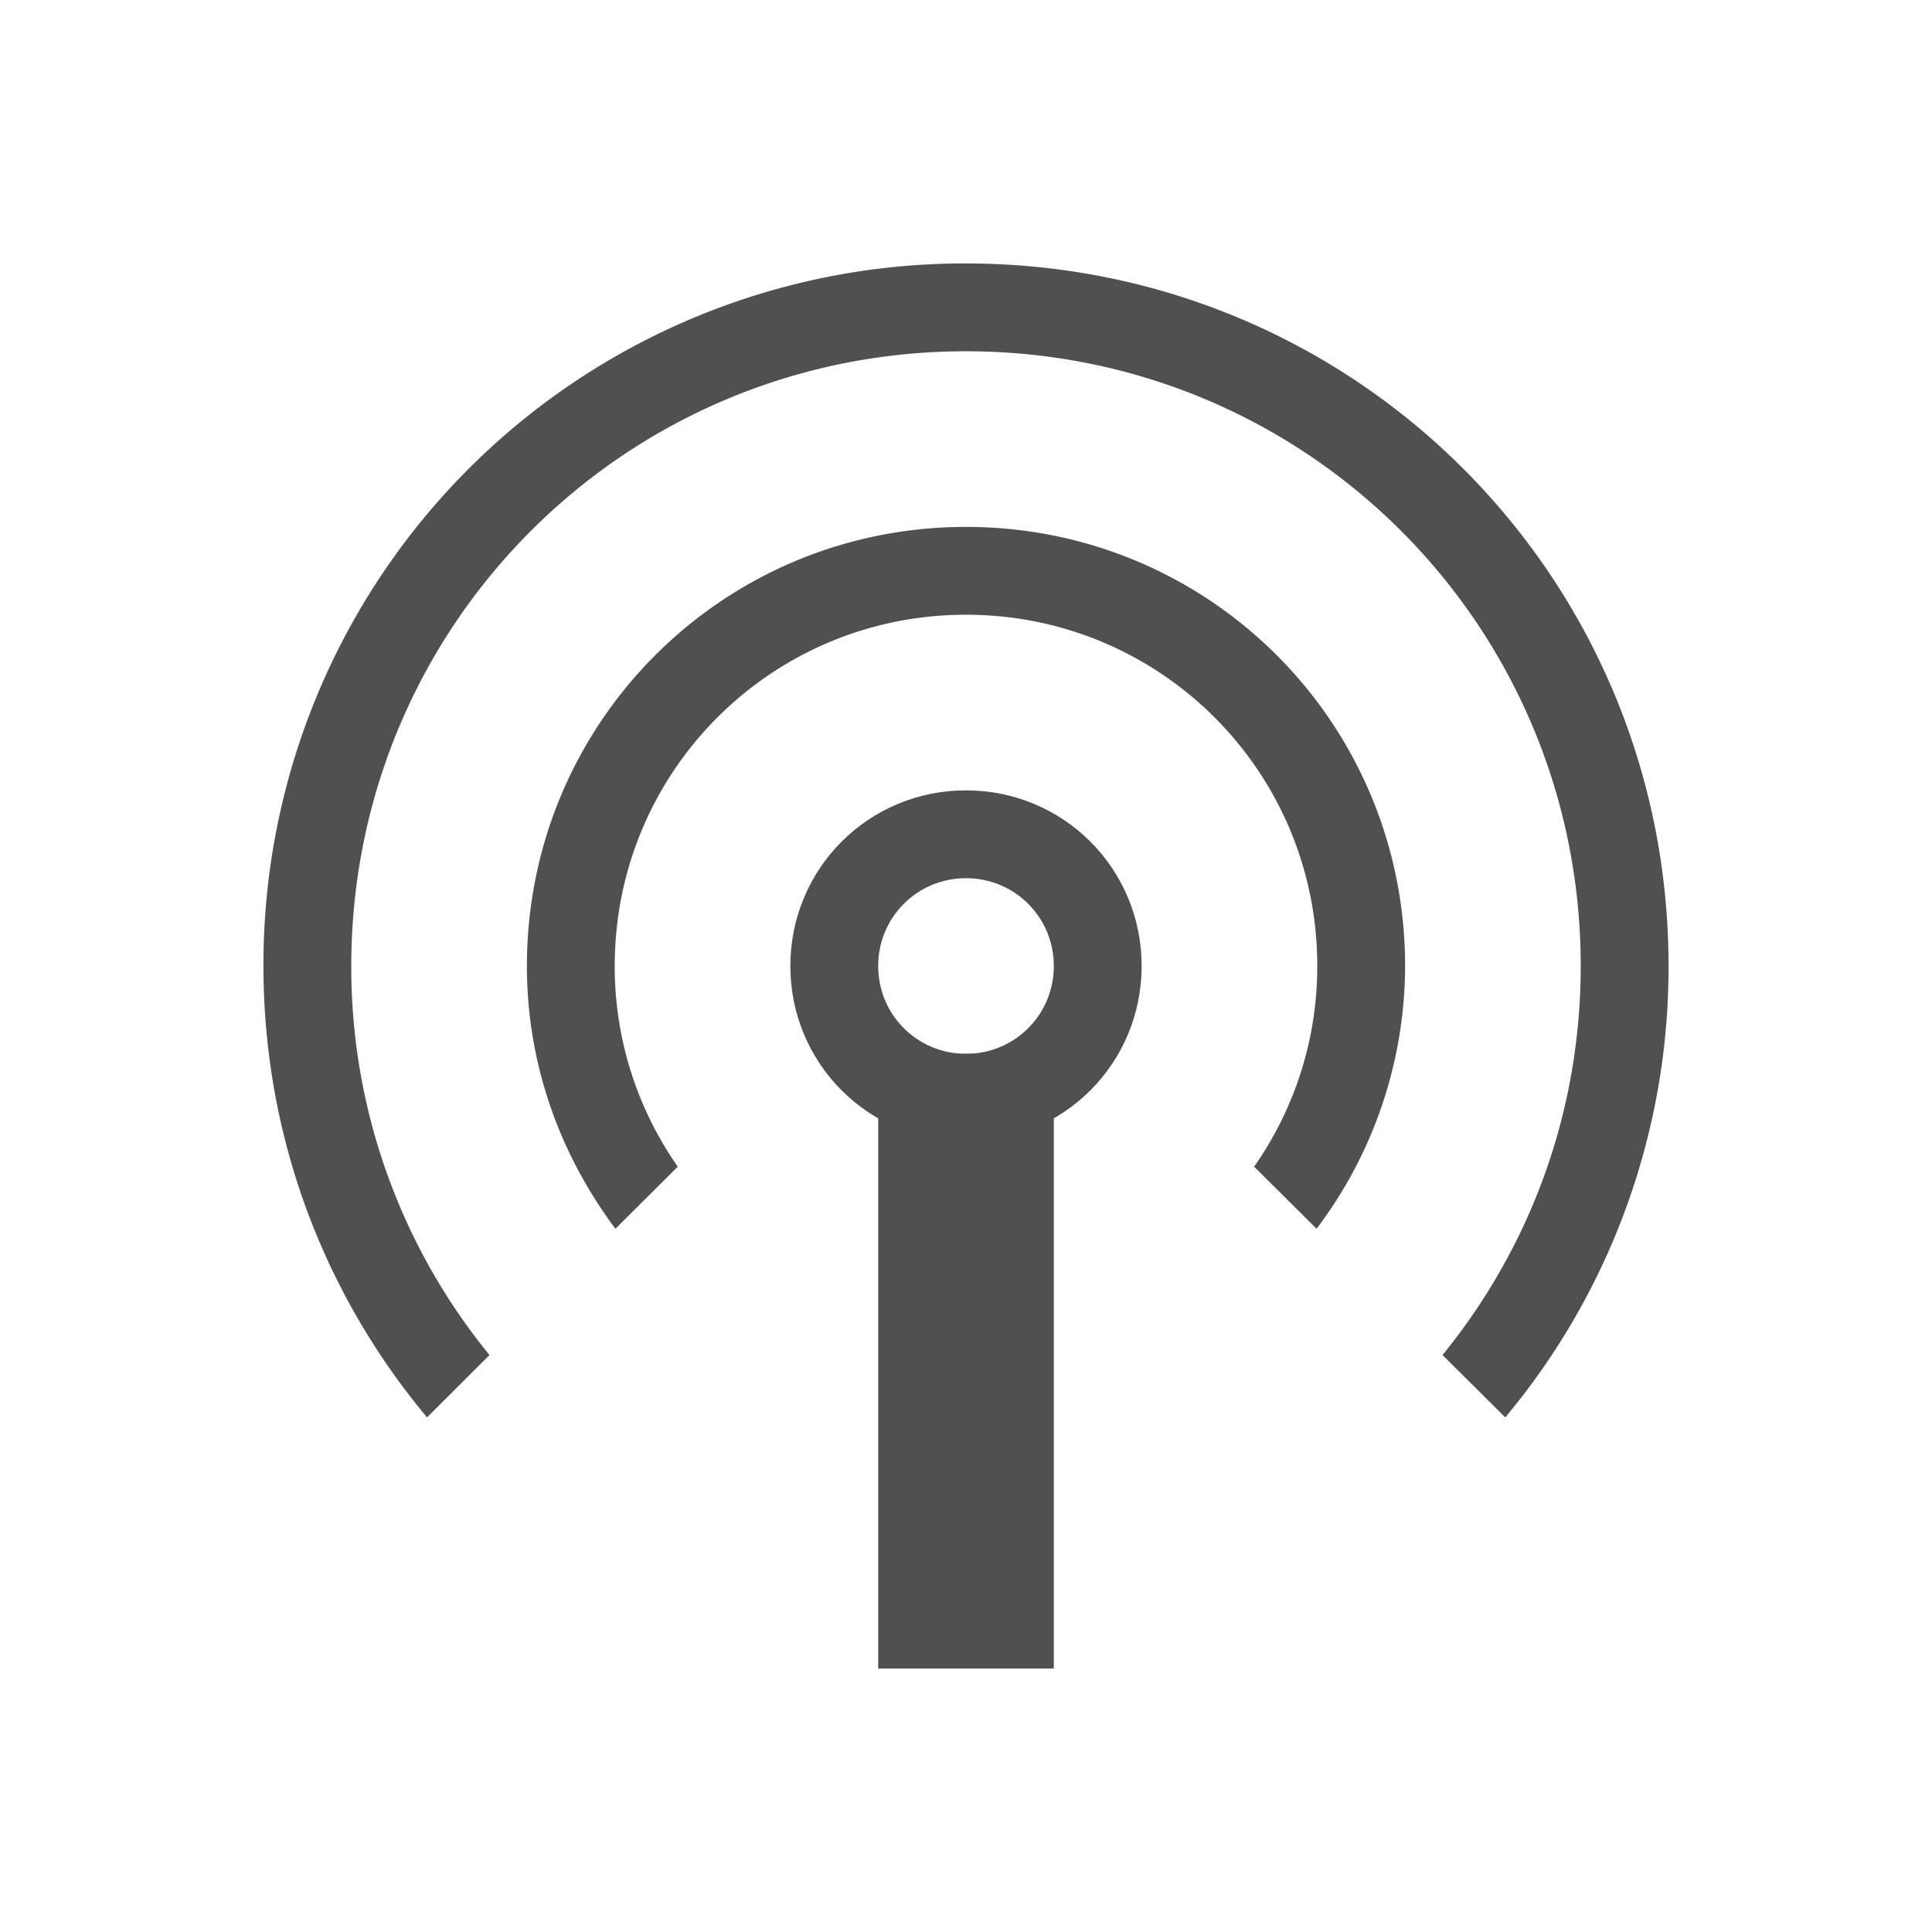 <svg xmlns="http://www.w3.org/2000/svg" viewBox="0 0 22 22">
    <g fill="currentColor" style="color:#050505;opacity:.7">
        <path d="M11 3a7.98 7.98 0 0 0-8 8c0 1.96.7 3.75 1.863 5.14l.711-.71A6.978 6.978 0 0 1 4 11c0-3.879 3.121-7 7-7s7 3.121 7 7c0 1.684-.59 3.223-1.574 4.43l.715.71A7.99 7.99 0 0 0 19 11c0-4.434-3.566-8-8-8zm0 3c-2.77 0-5 2.23-5 5 0 1.129.383 2.156 1.008 2.992l.71-.707A3.97 3.97 0 0 1 7 11c0-2.215 1.785-4 4-4s4 1.785 4 4a3.97 3.97 0 0 1-.719 2.285l.711.707A4.972 4.972 0 0 0 16 11c0-2.77-2.23-5-5-5z"/>
        <path d="M11 9c-1.11 0-2 .89-2 2s.89 2 2 2 2-.89 2-2-.89-2-2-2zm0 1c.555 0 1 .445 1 1s-.445 1-1 1-1-.445-1-1 .445-1 1-1z"/>
        <path d="M10 12h2v7h-2z"/>
    </g>
</svg>

